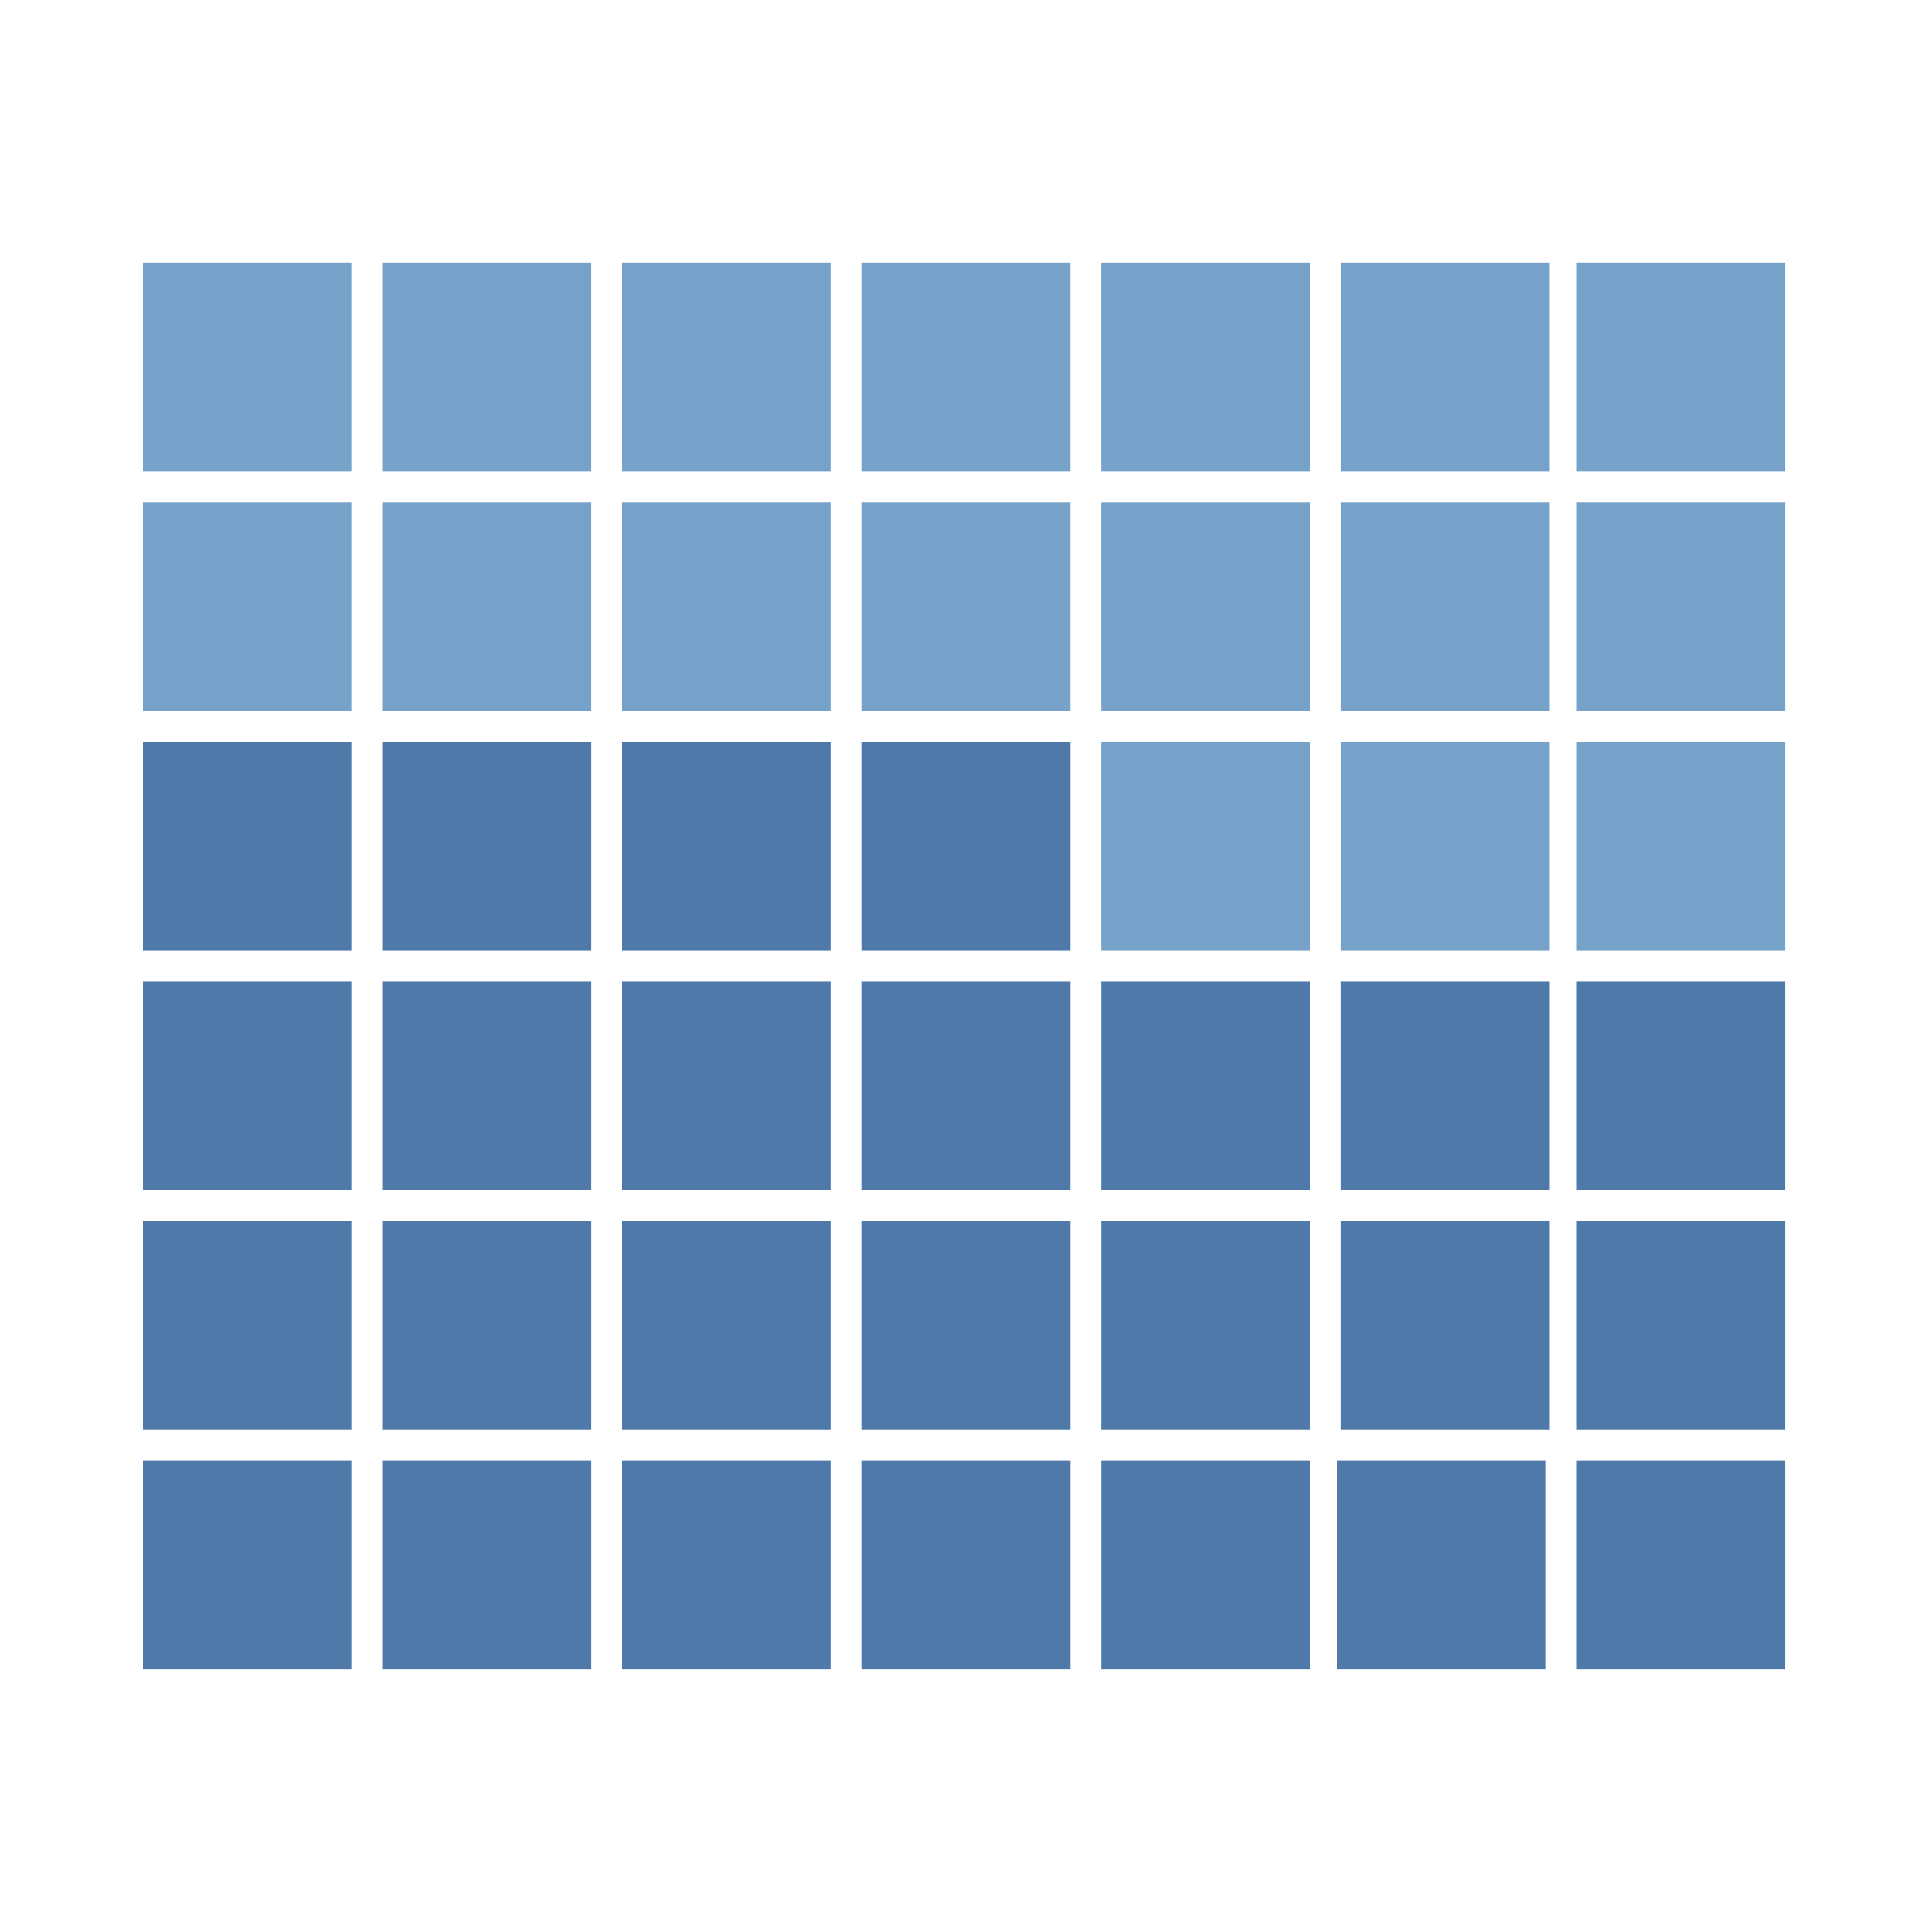 <?xml version="1.0" encoding="utf-8"?>
<!-- Generator: Adobe Illustrator 24.1.2, SVG Export Plug-In . SVG Version: 6.00 Build 0)  -->
<svg version="1.1" id="Layer_1" xmlns="http://www.w3.org/2000/svg" xmlns:xlink="http://www.w3.org/1999/xlink" x="0px" y="0px"
	 viewBox="0 0 50 50" style="enable-background:new 0 0 50 50;" xml:space="preserve">
<style type="text/css">
	.st0{fill:#FFFFFF;fill-opacity:0;}
	.st1{fill:#76A2C9;}
	.st2{fill:#4E79A8;}
</style>
<rect class="st0" width="50" height="50"/>
<g>
	<rect x="40.8" y="13" class="st1" width="5.4" height="5.4"/>
</g>
<rect x="16.1" y="13" class="st1" width="5.4" height="5.4"/>
<g>
	<rect x="22.3" y="13" class="st1" width="5.4" height="5.4"/>
</g>
<g>
	<rect x="28.5" y="13" class="st1" width="5.4" height="5.4"/>
</g>
<g>
	<rect x="34.7" y="13" class="st1" width="5.4" height="5.4"/>
</g>
<g>
	<rect x="3.7" y="19.2" class="st2" width="5.4" height="5.4"/>
</g>
<g>
	<rect x="40.8" y="19.2" class="st1" width="5.4" height="5.4"/>
</g>
<g>
	<rect x="9.9" y="19.2" class="st2" width="5.4" height="5.4"/>
</g>
<g>
	<rect x="16.1" y="19.2" class="st2" width="5.4" height="5.4"/>
</g>
<g>
	<rect x="22.3" y="19.2" class="st2" width="5.4" height="5.4"/>
</g>
<g>
	<rect x="28.5" y="19.2" class="st1" width="5.4" height="5.4"/>
</g>
<g>
	<rect x="34.7" y="19.2" class="st1" width="5.4" height="5.4"/>
</g>
<g>
	<rect x="3.7" y="25.4" class="st2" width="5.4" height="5.4"/>
</g>
<g>
	<rect x="40.8" y="25.4" class="st2" width="5.4" height="5.4"/>
</g>
<g>
	<rect x="9.9" y="25.4" class="st2" width="5.4" height="5.4"/>
</g>
<g>
	<rect x="16.1" y="25.4" class="st2" width="5.4" height="5.4"/>
</g>
<g>
	<rect x="22.3" y="25.4" class="st2" width="5.4" height="5.4"/>
</g>
<g>
	<rect x="28.5" y="25.4" class="st2" width="5.4" height="5.4"/>
</g>
<g>
	<rect x="34.7" y="25.4" class="st2" width="5.4" height="5.4"/>
</g>
<g>
	<rect x="3.7" y="31.6" class="st2" width="5.4" height="5.4"/>
</g>
<g>
	<rect x="40.8" y="31.6" class="st2" width="5.4" height="5.4"/>
</g>
<g>
	<rect x="9.9" y="31.6" class="st2" width="5.4" height="5.4"/>
</g>
<g>
	<rect x="16.1" y="31.6" class="st2" width="5.4" height="5.4"/>
</g>
<g>
	<rect x="22.3" y="31.6" class="st2" width="5.4" height="5.4"/>
</g>
<g>
	<rect x="28.5" y="31.6" class="st2" width="5.4" height="5.4"/>
</g>
<g>
	<rect x="34.7" y="31.6" class="st2" width="5.4" height="5.4"/>
</g>
<g>
	<rect x="3.7" y="37.8" class="st2" width="5.4" height="5.4"/>
</g>
<g>
	<rect x="9.9" y="37.8" class="st2" width="5.4" height="5.4"/>
</g>
<g>
	<rect x="16.1" y="37.8" class="st2" width="5.4" height="5.4"/>
</g>
<g>
	<rect x="22.3" y="37.8" class="st2" width="5.4" height="5.4"/>
</g>
<g>
	<rect x="28.5" y="37.8" class="st2" width="5.4" height="5.4"/>
</g>
<g>
	<rect x="3.7" y="13" class="st1" width="5.4" height="5.4"/>
</g>
<g>
	<rect x="9.9" y="13" class="st1" width="5.4" height="5.4"/>
</g>
<g>
	<rect x="34.6" y="37.8" class="st2" width="5.4" height="5.4"/>
</g>
<g>
	<rect x="40.8" y="37.8" class="st2" width="5.4" height="5.4"/>
</g>
<g>
	<rect x="40.8" y="6.8" class="st1" width="5.4" height="5.4"/>
</g>
<rect x="16.1" y="6.8" class="st1" width="5.4" height="5.4"/>
<g>
	<rect x="22.3" y="6.8" class="st1" width="5.4" height="5.4"/>
</g>
<g>
	<rect x="28.5" y="6.8" class="st1" width="5.4" height="5.4"/>
</g>
<g>
	<rect x="34.7" y="6.8" class="st1" width="5.4" height="5.4"/>
</g>
<g>
	<rect x="3.7" y="6.8" class="st1" width="5.4" height="5.4"/>
</g>
<g>
	<rect x="9.9" y="6.8" class="st1" width="5.4" height="5.4"/>
</g>
</svg>
